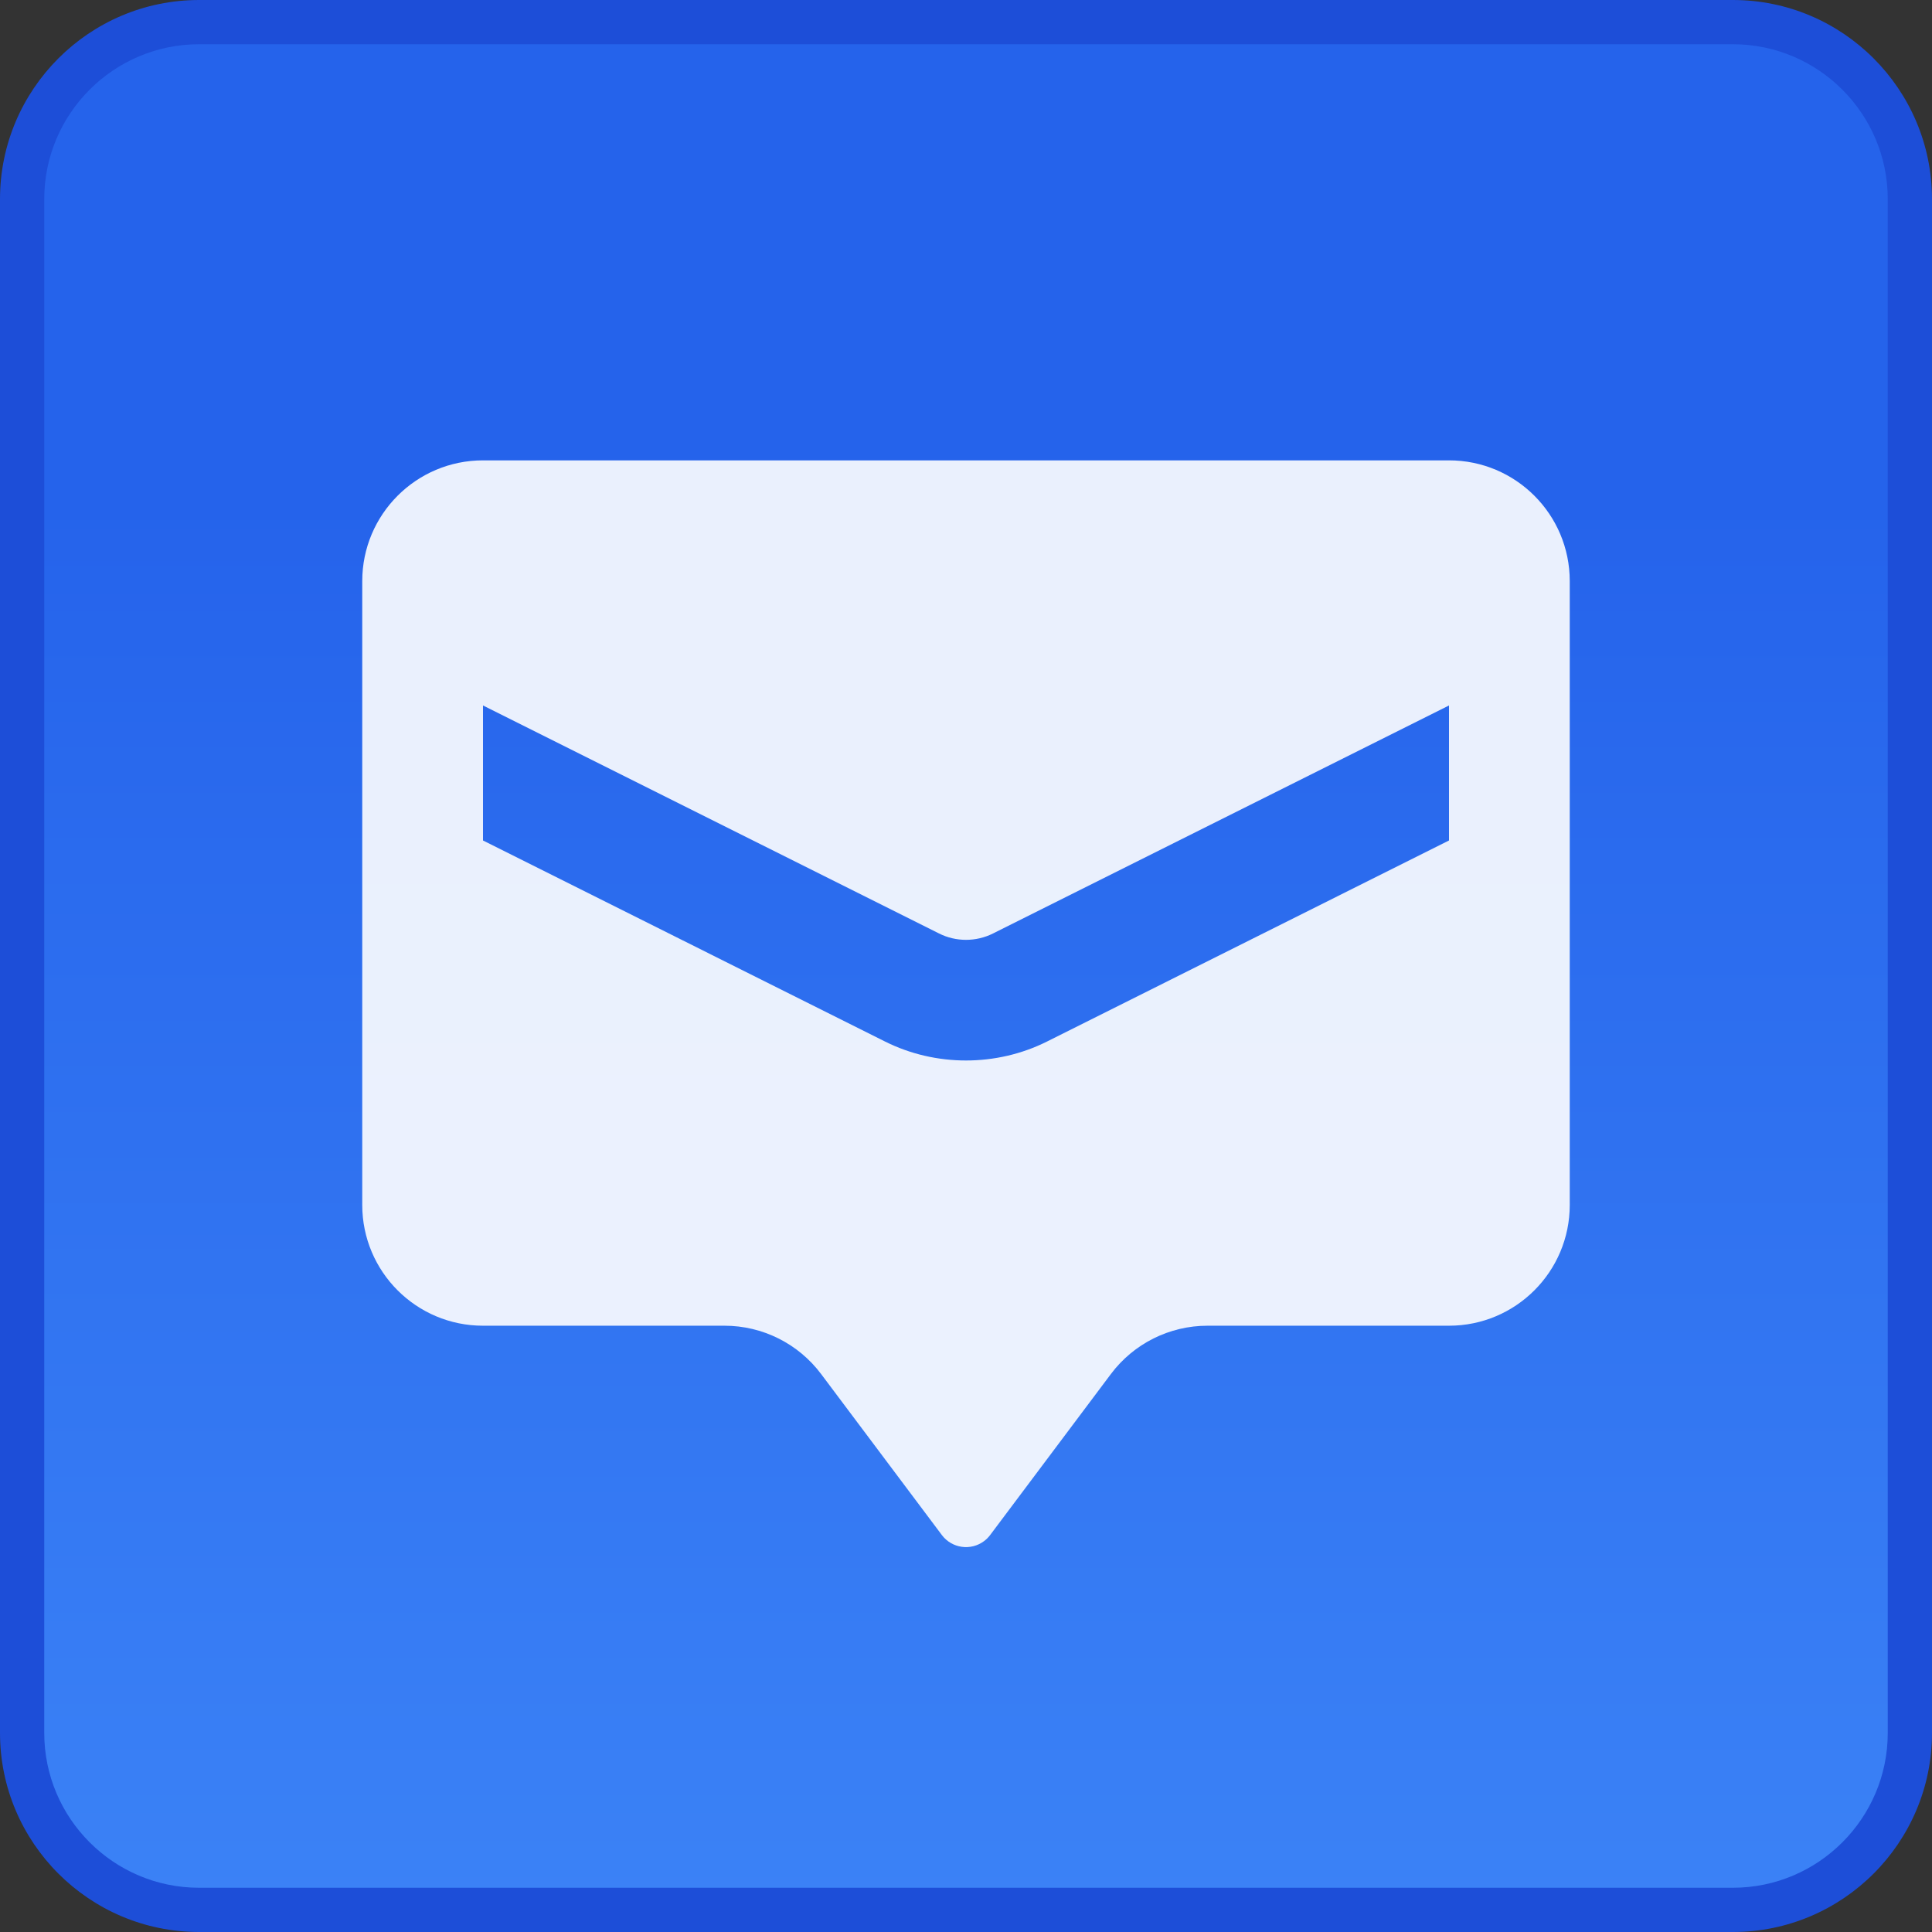 <?xml version="1.0" encoding="UTF-8"?><svg id="a" xmlns="http://www.w3.org/2000/svg" width="512" height="512" xmlns:xlink="http://www.w3.org/1999/xlink" viewBox="0 0 512 512"><rect x="0" y="0" width="512" height="512" fill="#333333" stroke="none"/><defs><linearGradient id="b" x1="256" y1="506" x2="256" y2="131.708" gradientUnits="userSpaceOnUse"><stop offset="0" stop-color="#3b82f6"/><stop offset="1" stop-color="#2563eb"/></linearGradient></defs><rect x="6" y="6" width="500" height="500" rx="46.875" ry="46.875" fill="url(#b)"/><g opacity=".9"><path d="M384,122H128c-17.673,0-32,14.327-32,32v165.328c0,17.673,14.327,32,32,32h64c10.072,0,19.557,4.742,25.6,12.8l32,42.672c2.651,3.535,7.665,4.251,11.2,1.6.606-.455,1.145-.994,1.6-1.6l32-42.672c6.043-8.058,15.528-12.8,25.6-12.8h64c17.673,0,32-14.327,32-32v-165.328c0-17.673-14.327-32-32-32ZM384,222.736l-106.528,53.28c-6.72,3.36-14.112,5.024-21.472,5.024s-14.736-1.664-21.456-5.024l-106.544-53.28v-35.776l120.848,60.416c4.464,2.256,9.824,2.256,14.32,0l120.832-60.416v35.776Z" fill="#fff"/></g><path d="M459.237,0H52.763C23.669,0,0,23.669,0,52.763v406.473c0,29.093,23.669,52.763,52.763,52.763h406.473c29.093,0,52.763-23.67,52.763-52.763V52.763c0-29.094-23.67-52.763-52.763-52.763ZM500.275,459.237c0,22.629-18.409,41.038-41.038,41.038H52.763c-22.628,0-41.038-18.409-41.038-41.038V52.763c0-22.628,18.41-41.038,41.038-41.038h406.473c22.629,0,41.038,18.41,41.038,41.038v406.473Z" fill="#1d4ed8"/></svg>